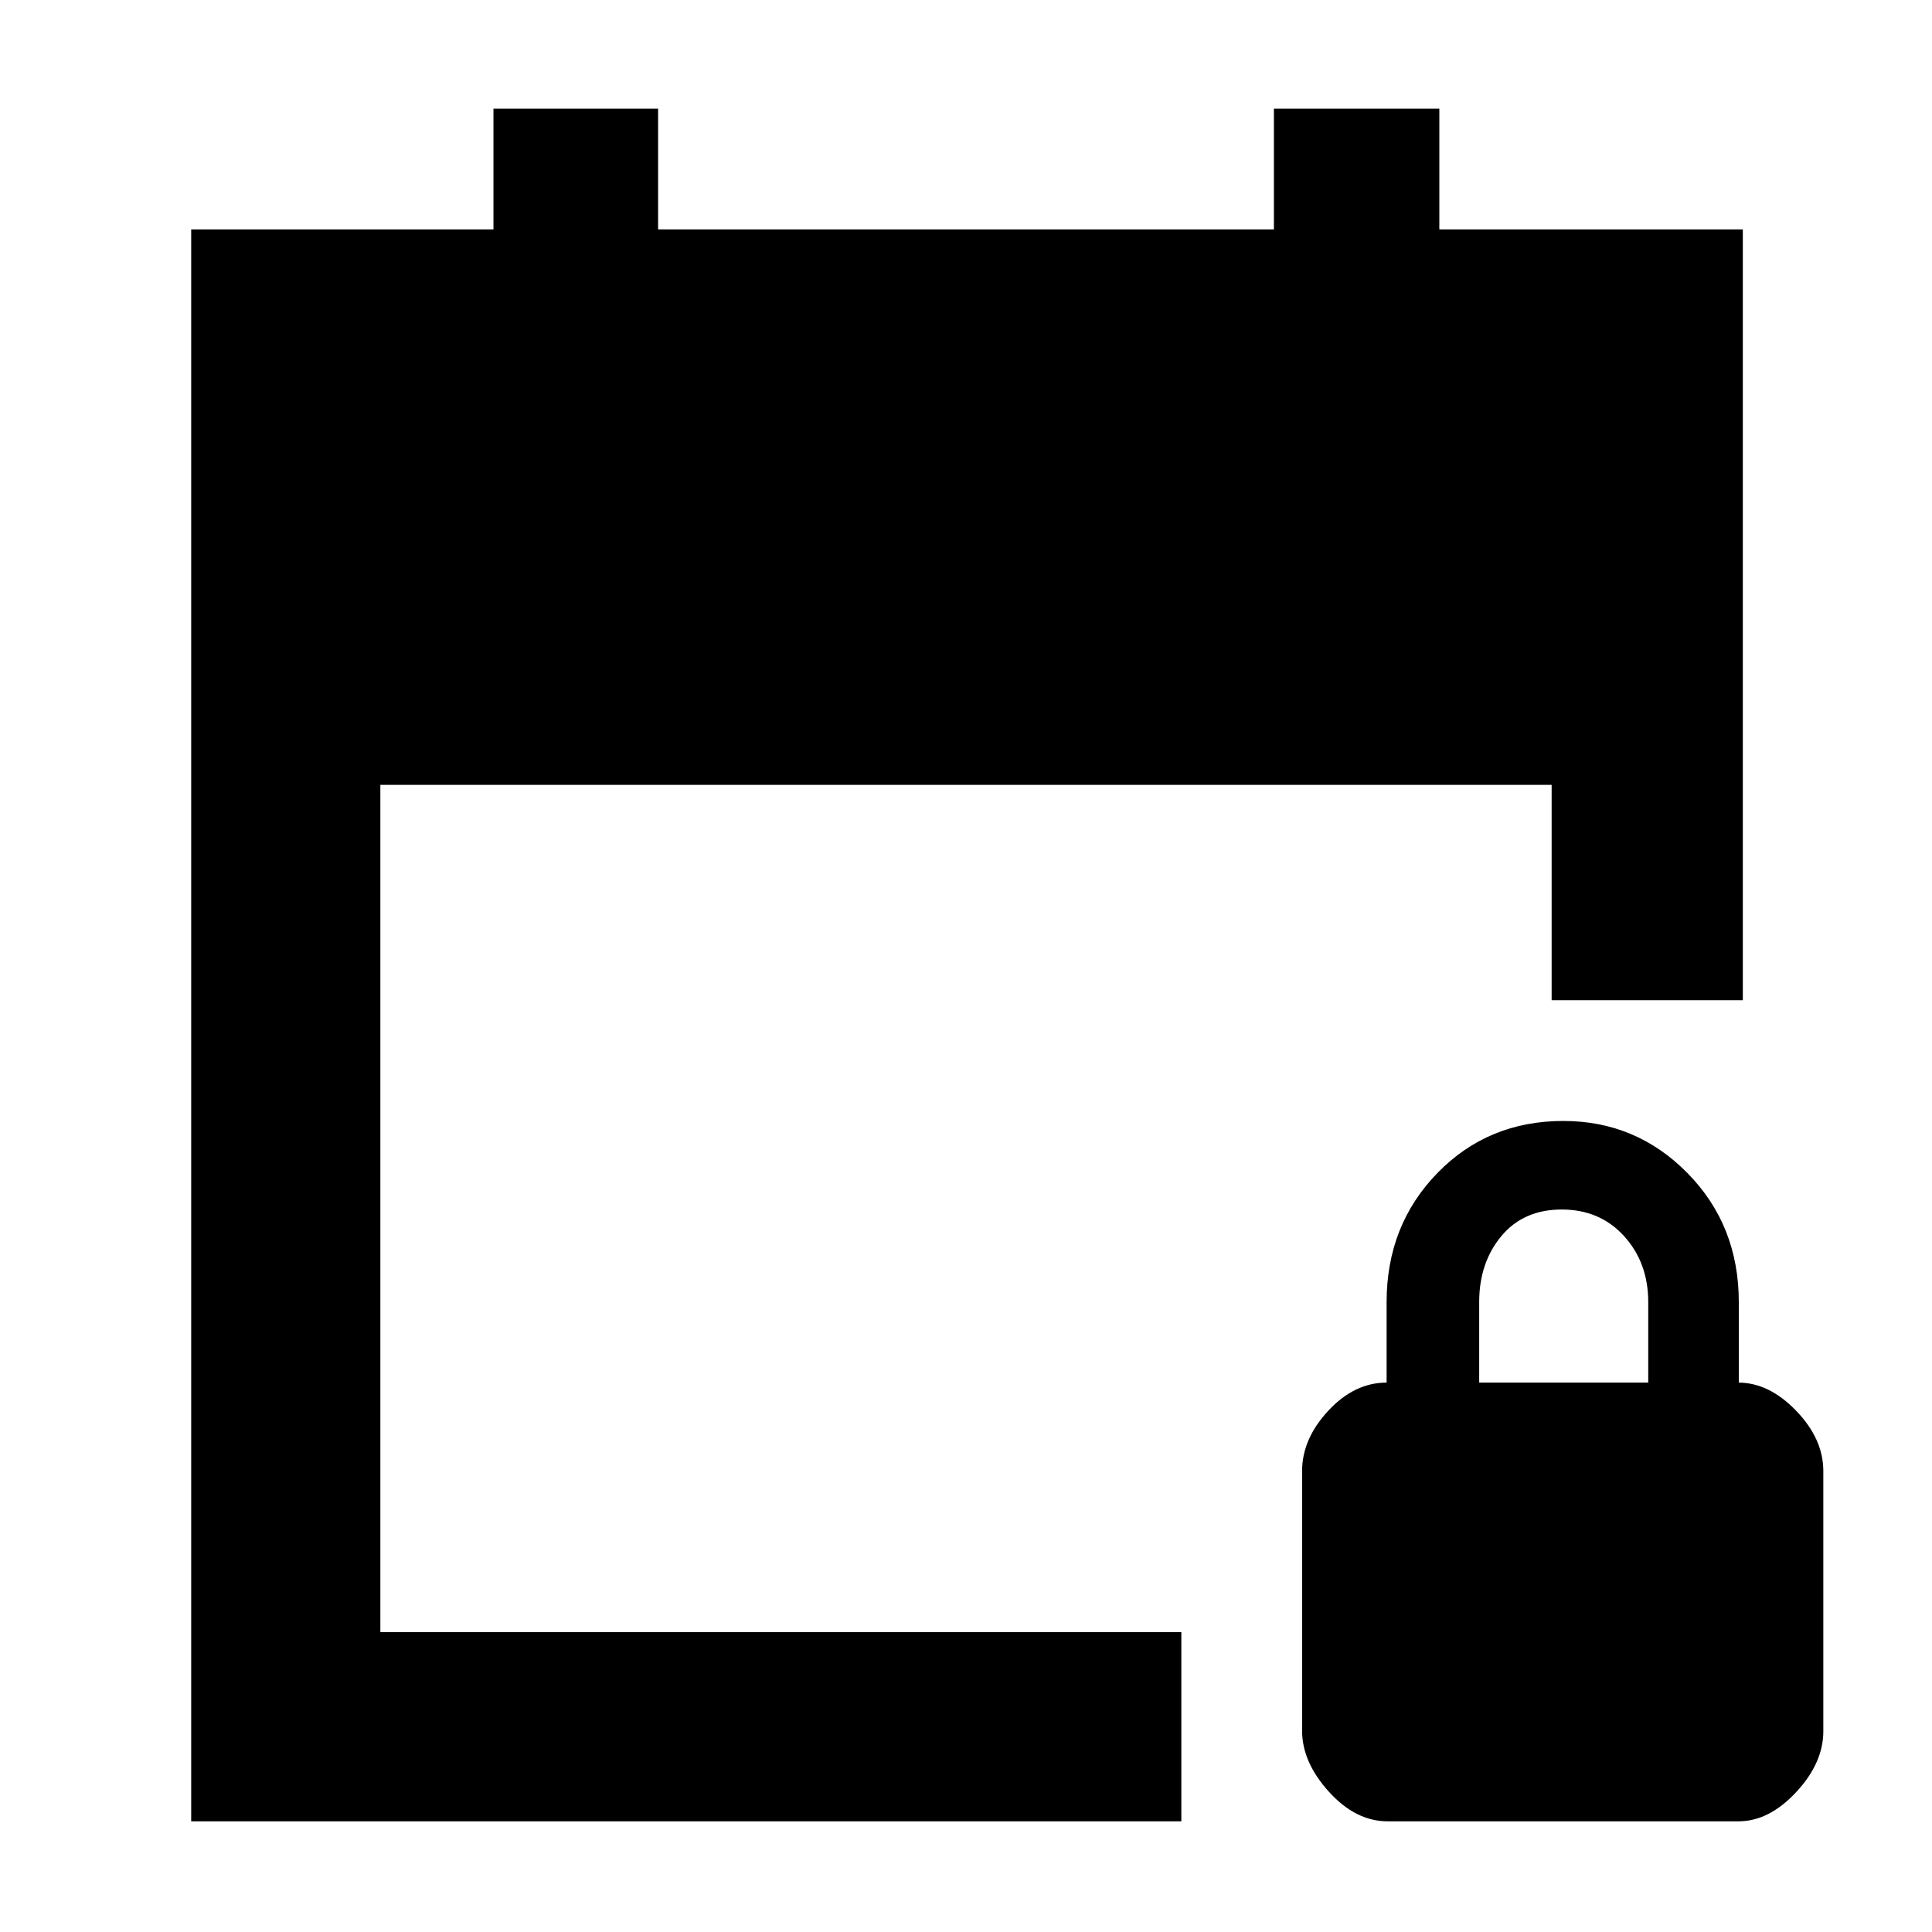 <svg xmlns="http://www.w3.org/2000/svg" height="48" viewBox="0 -960 960 960" width="48"><path d="M95-55v-791h150.2v-60H327v60h306v-60h82.2v60H866v383h-95v-107H189v421h398v94H95Zm594.46 0q-15.85 0-29.15-14.71Q647-84.41 647-100.05V-229q0-16 13-30t29-14v-40q0-38.17 25.2-64.09Q739.4-403 776.79-403q36.21 0 61.71 25.91Q864-351.17 864-313v40h-.3q15.3 0 28.8 14t13.5 30v129.23Q906-84 892.5-69.5T863.88-55H689.46ZM735-273h84v-40q0-19.55-12-32.77Q795-359 776-359t-30 13.23q-11 13.22-11 32.77v40Z"/></svg>